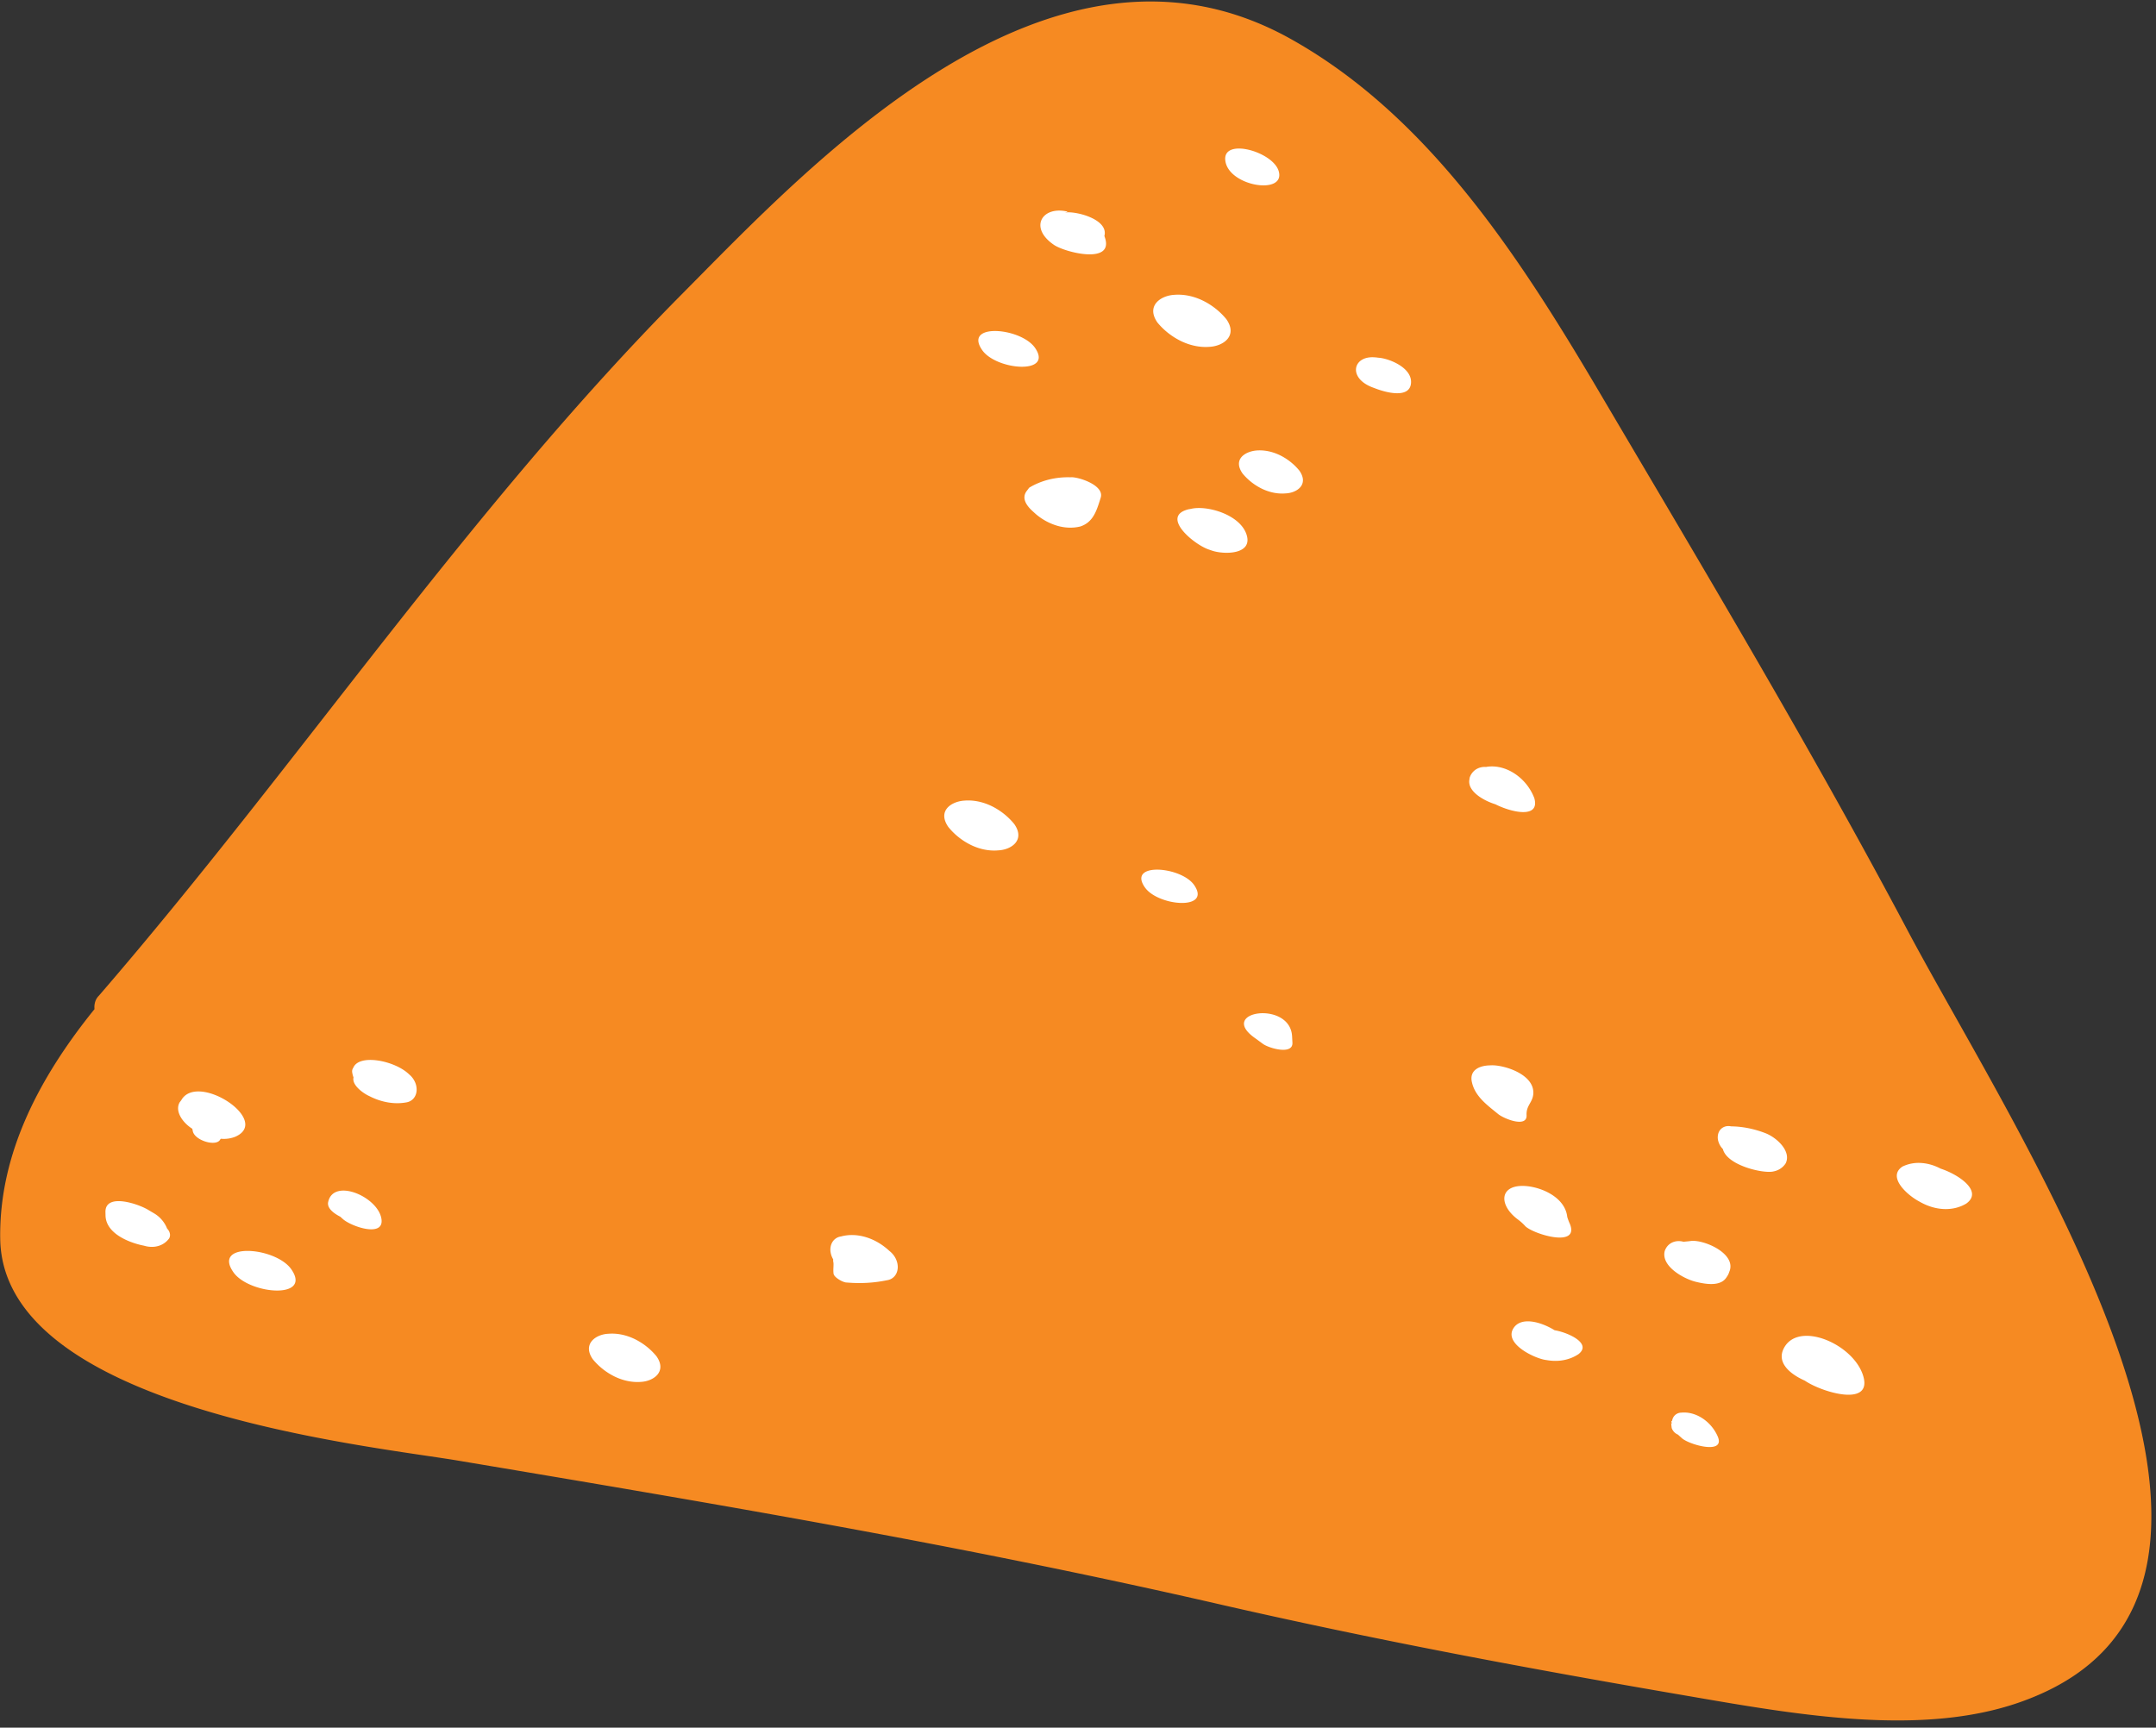 <svg width="277" height="222" xmlns="http://www.w3.org/2000/svg"><rect width="100%" height="100%" fill="#333333" stroke="none"/><g fill="none" fill-rule="evenodd"><path d="M244.989 119.377c-12.509-23.566-26.302-46.591-39.897-69.65-10.239-17.308-21.949-35.195-39.604-44.913C134.825-11.942 104.27 21 87.61 37.797 60.15 65.488 38.22 98.421 12.7 127.949a1.86 1.86 0 0 0-.465.762 2.324 2.324 0 0 0-.093.958C5.116 138.368-.142 148.222.028 159.199c.338 21.7 46.658 26.482 58.675 28.461 32.774 5.503 64.533 10.824 97.44 18.364 20.345 4.682 40.619 8.466 60.934 11.94 14.371 2.485 30.718 5.345 43.472.383 37.497-14.4-1.434-72.294-15.56-98.97Z" fill="#F68A22" fill-rule="nonzero"/><path d="M157.437 20.705c.506 3.29 7.844 4.4 6.831 1.231-.819-2.513-7.316-4.291-6.831-1.231Zm-22.014 10.768c1.437.97 7.812 2.583 6.507-1.029a.321.321 0 0 0-.042-.113c.595-2.19-3.789-3.263-5.083-3.015.391-.11.434-.167.132-.17-3.11-.611-4.731 2.152-1.514 4.327Zm-28.34 130.789a1.287 1.287 0 0 1-.035-.438 2.577 2.577 0 0 1-.34-.958 2.017 2.017 0 0 1 .082-.934c.099-.286.266-.53.488-.713.221-.183.491-.3.789-.341.995-.267 2.093-.234 3.184.094 1.091.329 2.135.943 3.028 1.779.349.267.635.621.822 1.02.188.398.269.824.233 1.223-.036.4-.186.756-.433 1.025-.247.269-.58.44-.957.49-1.65.344-3.381.442-5.148.291-.415.03-1.632-.628-1.701-1.135-.039-.29-.027-.553-.016-.814.008-.194.017-.388.004-.589Zm-30.922 12.395a8.42 8.42 0 0 0 2.883 2.261c1.087.511 2.229.735 3.309.65 1.594-.085 3.384-1.303 1.989-3.295a8.387 8.387 0 0 0-2.884-2.25c-1.086-.507-2.226-.727-3.304-.637-1.607.072-3.362 1.303-1.993 3.271Zm-30.777-37.438a.687.687 0 0 0-.13.294.877.877 0 0 0 .008.348c.032.197.086.394.159.588-.242.996 1.289 2.071 2.04 2.402 1.578.81 3.27 1.089 4.805.791a1.51 1.51 0 0 0 .87-.502c.222-.26.356-.596.387-.97a2.332 2.332 0 0 0-.213-1.146 2.73 2.73 0 0 0-.75-.974c-1.793-1.756-6.442-2.695-7.176-.831Zm-22.3 4.426.201-.262c2.049-3.69 11.67 2.615 6.936 4.688a4.007 4.007 0 0 1-1.854.255l-.07.091c-.493.983-3.31.134-3.529-1.086l-.062-.289c-1.166-.725-2.295-2.21-1.622-3.397Zm6.901 21.83c1.994 2.86 10.163 3.544 7.438-.381-2.007-2.872-10.172-3.533-7.438.381Zm-16.438-7.738.01.413c.024 2.411 3.172 3.574 4.94 3.917.632.19 1.267.203 1.837.038a2.612 2.612 0 0 0 1.398-.974.884.884 0 0 0 .09-.631 1.229 1.229 0 0 0-.348-.623 3.955 3.955 0 0 0-.665-1.111 3.921 3.921 0 0 0-.983-.837l-.677-.399c-1.223-.795-5.625-2.318-5.602.207Zm30.173.607c-.88-.446-1.738-1.122-1.554-1.9.67-3.053 6.13-.772 6.797 1.966.667 2.738-3.81 1.225-4.908.237l-.335-.303Zm132.583-106.58.475.178c1.298.497 4.325 1.302 4.506-.695.182-1.997-2.815-3.181-4.138-3.277a2.741 2.741 0 0 1-.203-.024c-.097-.013-.192-.026-.282-.027-2.819-.251-3.536 2.613-.358 3.845ZM132.118 62.82c.036-.057.077-.111.122-.16 1.542-.926 3.359-1.383 5.287-1.33.888-.106 4.403.987 3.892 2.617l-.044.142c-.492 1.576-.946 3.031-2.58 3.563-.915.226-1.914.199-2.911-.079a7.494 7.494 0 0 1-2.807-1.52l-.244-.221-.154-.14c-.925-.838-1.42-1.752-.754-2.621l.193-.251Zm16.586-21.378a9.133 9.133 0 0 0 3.127 2.432c1.177.548 2.411.787 3.579.692 1.732-.095 3.669-1.392 2.146-3.558a9.091 9.091 0 0 0-3.115-2.43c-1.173-.548-2.403-.787-3.568-.693-1.733.095-3.67 1.392-2.169 3.557Zm13.519 21.402a7.484 7.484 0 0 1-2.572-1.99c-1.292-1.841.322-2.832 1.756-2.964.966-.084 1.988.113 2.961.568a7.48 7.48 0 0 1 2.58 2.024c1.254 1.807-.348 2.867-1.786 2.919-.958.082-1.972-.11-2.939-.557Zm-6.95 7.757.414.143c1.533.535 5.297.558 4.473-2.035-.823-2.592-5.083-3.815-7.144-3.323l-.304.053c-3.663.897.613 4.484 2.561 5.162Zm-29.081-25.612c1.806 2.594 9.205 3.2 6.783-.297-1.831-2.617-9.243-3.234-6.783.297Zm102.962 128.319c-.886 1.802.801 3.246 2.739 4.107 2.158 1.484 8.761 3.47 7.477-.654-1.283-4.123-8.415-7.126-10.216-3.453Zm-14.425 9.249.09.081c.037-.321.174-.602.392-.803.217-.201.505-.312.822-.317.887-.085 1.84.172 2.69.726a5.36 5.36 0 0 1 1.953 2.302c1.09 2.445-3.649 1.101-4.579.264l-.516-.465a1.439 1.439 0 0 1-.799-.836c-.013-.011-.114-.987-.048-.562l.053-.068a1.652 1.652 0 0 1-.058-.322Zm-19.762-25.895c.373.269.721.581 1.033.93 1.162 1.046 6.897 2.746 5.712-.284a7.265 7.265 0 0 1-.353-.932c-.29-2.744-3.874-4.084-5.986-3.985-2.754.137-2.699 2.534-.406 4.271Zm32.917-6.144c-1.202.341-5.995-.727-6.531-2.869a2.309 2.309 0 0 1-.588-1.008 1.769 1.769 0 0 1 .025-1.066c.117-.321.337-.575.628-.725.292-.151.641-.192.998-.116 1.457.016 2.953.314 4.414.88 1.463.569 3.357 2.337 2.587 3.877-.351.537-.89.898-1.533 1.027Zm-14.009 10.258c-.468 1.971 2.503 3.557 3.949 3.918 1.446.362 3.295.624 4.024-.609.142-.193.252-.412.326-.651 1.016-2.345-3.311-4.211-4.983-3.965-.202.029-.407.047-.615.066l-.285.027c-.532-.143-1.059-.1-1.497.12-.438.22-.761.605-.919 1.094Zm-15.173 13.99c-1.383-.131-5.53-2.064-4.262-4.082.956-1.528 3.483-.867 5.291.246 1.759.296 4.828 1.699 3.077 3.069-1.147.768-2.596 1.039-4.106.767Zm-9.588-35.691c.366 1.653 1.702 2.732 2.954 3.742l.349.283c.683.617 3.805 1.895 3.716.194-.036-.679.198-1.097.432-1.517.206-.369.413-.739.436-1.288.099-2.457-3.743-3.651-5.397-3.601l-.407.018c-1.269.088-2.434.695-2.083 2.169Zm57.503 15.33c-1.561-.811-4.2-3.174-2.193-4.504a4.74 4.74 0 0 1 2.37-.463c.85.046 1.718.295 2.538.729 2.341.763 5.471 2.913 3.302 4.482-.835.508-1.827.751-2.88.709-1.054-.043-2.134-.371-3.137-.953ZM188.82 99.938l-.033.24c-.276 1.523 1.85 2.708 3.349 3.174 1.976 1.011 5.759 1.918 4.989-.799a6.606 6.606 0 0 0-2.568-3.175c-1.16-.747-2.466-1.043-3.643-.826a2.11 2.11 0 0 0-1.305.329 1.983 1.983 0 0 0-.789 1.057Zm-41.731 14.084c1.703 2.443 8.617 2.997 6.328-.303-1.673-2.396-8.6-2.962-6.328.303Zm14.073 19.313 1.106.806c.77.56 3.88 1.459 3.781-.173l-.045-.85c-.308-4.596-9.559-3.192-4.842.217Zm-36.333-24.717a8.596 8.596 0 0 1-2.989-2.355c-1.442-2.073.382-3.28 2.059-3.386 1.119-.093 2.303.137 3.43.667a8.678 8.678 0 0 1 2.986 2.349c1.442 2.073-.4 3.303-2.05 3.375-1.119.103-2.306-.121-3.436-.65Z" fill="#FFF"/></g></svg>